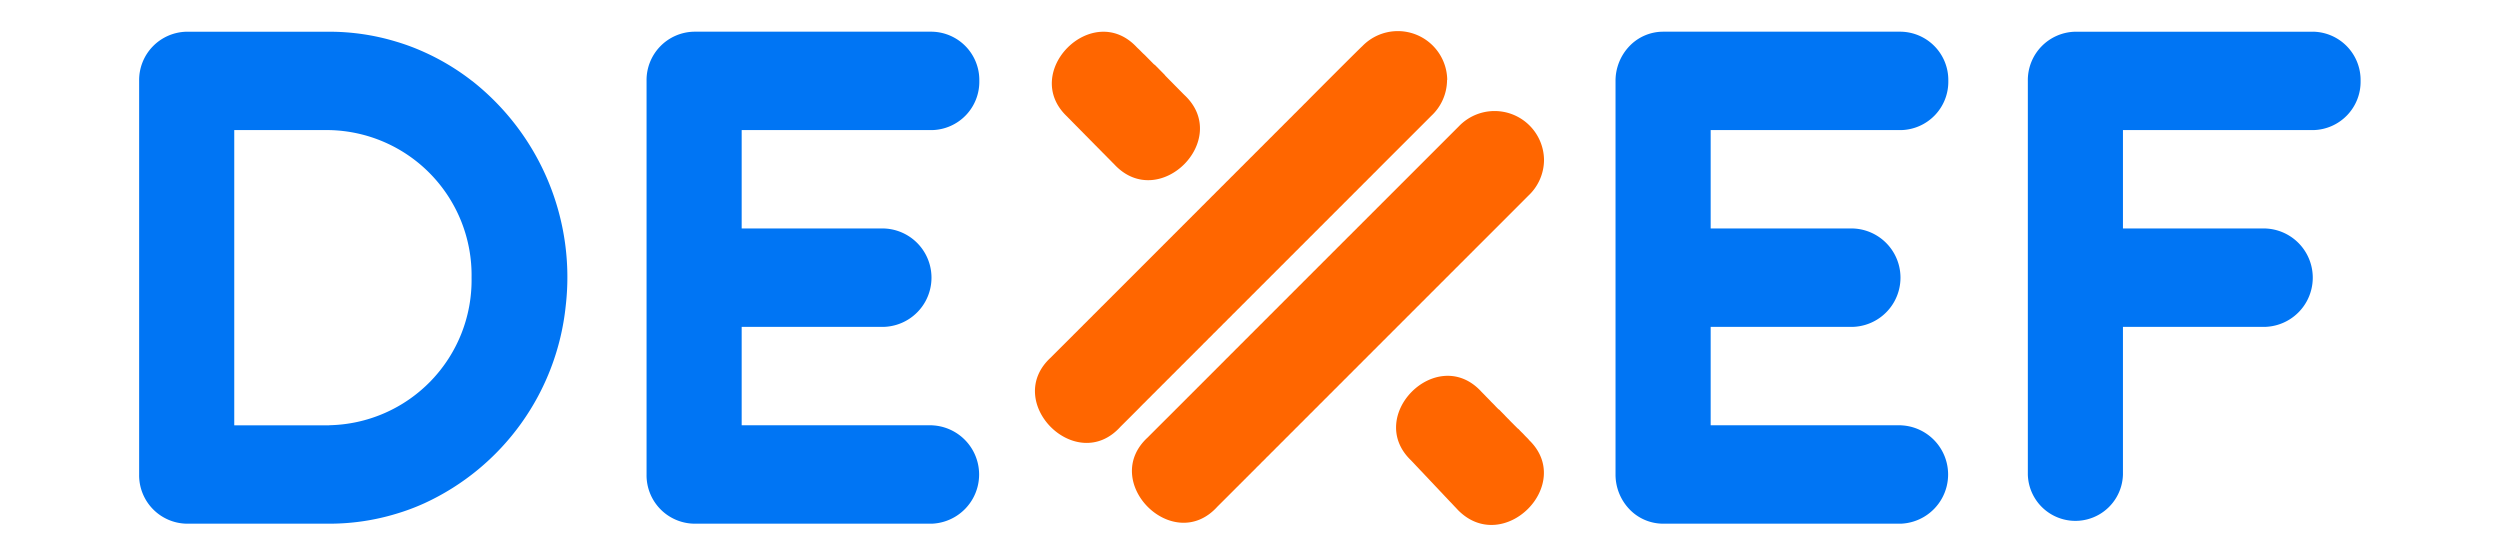 <svg height="556" viewBox="-.007 -1.041 75.021 18.771" width="2500" xmlns="http://www.w3.org/2000/svg"><path d="m73.398.03h-8.027a1.634 1.634 0 0 0 -1.607 1.661v13.287a1.606 1.606 0 0 0 3.211 0v-4.984h4.817a1.662 1.662 0 0 0 0-3.321h-4.817v-3.322h6.423a1.632 1.632 0 0 0 1.6-1.661 1.632 1.632 0 0 0 -1.6-1.661zm-13.919 13.286h-6.423v-3.322h4.817a1.662 1.662 0 0 0 0-3.321h-4.817v-3.322h6.423a1.632 1.632 0 0 0 1.6-1.661 1.632 1.632 0 0 0 -1.6-1.661h-8.027a1.575 1.575 0 0 0 -1.136.485 1.694 1.694 0 0 0 -.472 1.176v13.288a1.694 1.694 0 0 0 .472 1.176 1.575 1.575 0 0 0 1.136.485h8.029a1.662 1.662 0 0 0 0-3.321zm-32.714 0h-6.423v-3.322h4.817a1.662 1.662 0 0 0 0-3.321h-4.817v-3.322h6.423a1.632 1.632 0 0 0 1.6-1.661 1.632 1.632 0 0 0 -1.6-1.661h-8.027a1.634 1.634 0 0 0 -1.607 1.662v13.287a1.634 1.634 0 0 0 1.607 1.661h8.029a1.662 1.662 0 0 0 0-3.321zm-15.525-11.624a7.914 7.914 0 0 0 -1.607-.97 7.371 7.371 0 0 0 -.964-.36 7.755 7.755 0 0 0 -2.246-.332h-4.816a1.634 1.634 0 0 0 -1.607 1.661v13.287a1.634 1.634 0 0 0 1.607 1.661h4.816a7.755 7.755 0 0 0 2.248-.332 7.372 7.372 0 0 0 .964-.36 8.268 8.268 0 0 0 4.765-6.647 8.431 8.431 0 0 0 -3.155-7.606zm-4.817 11.627h-3.212v-9.968h3.212a4.9 4.9 0 0 1 4.8 4.982 4.9 4.9 0 0 1 -4.8 4.982z" fill="#0075f4"/><path d="m35.298 2.175-.033-.032-.033-.033-.031-.032-.033-.033c-.01-.012-.021-.021-.033-.033l-.031-.032-.033-.033-.031-.032-.033-.033-.033-.033-.031-.032-.033-.033-.031-.032-.033-.033c-.01-.012-.021-.021-.033-.033l-.031-.032-.033-.033-.031-.032-.033-.033c-.01-.012-.021-.021-.033-.033l-.031-.04-.033-.033-.031-.032-.033-.033-.033-.033-.031-.032-.033-.033-.031-.033-.033-.032-.033-.033-.031-.032-.041-.029-.033-.033-.031-.032-.033-.033-.031-.032-.033-.033c-.01-.012-.021-.021-.033-.033l-.031-.032-.033-.033-.031-.032-.038-.037-.034-.03-.025-.025-.033-.033-.031-.032-.033-.033-.033-.032-.035-.032-.033-.033c-1.492-1.589-3.933.852-2.345 2.347l.031.033.033.033.033.032.031.033.033.032a.314.314 0 0 0 .033.033l.031.033.033.032.031.033.033.032a.314.314 0 0 0 .033.033l.031.033.033.032.031.033.033.032.033.033.031.033.033.032.031.033.033.033.033.032.031.033.033.032.031.033.033.033.033.032.031.033.033.032.031.033.033.033.033.032.031.033.033.032.033.033.031.033.033.032.031.033.033.032a.309.309 0 0 0 .033.033l.031.033.033.032.031.033.033.033.033.032.031.033.033.032.031.033.033.033.033.032.031.033c1.509 1.587 3.946-.854 2.359-2.351zm11.625 11.634-.016-.017a.078.078 0 0 1 -.016-.017l-.016-.017-.016-.017-.016-.015-.05-.05-.016-.017-.015-.017-.016-.017a.08.08 0 0 1 -.016-.017l-.033-.033-.016-.015-.05-.05-.016-.017-.015-.017-.016-.017a.08.08 0 0 1 -.016-.017l-.021-.012-.017-.017-.016-.015-.05-.05-.016-.017-.017-.015-.016-.017-.033-.033-.016-.017-.016-.015-.033-.033a.077.077 0 0 0 -.017-.017l-.016-.017-.015-.017-.016-.017-.033-.033-.016-.015-.017-.017-.016-.017-.033-.033-.016-.017-.015-.017-.016-.017-.033-.033-.016-.017-.016-.015-.016-.017-.033-.033-.016-.017-.015-.017-.016-.017-.044-.031-.016-.017-.016-.015-.016-.017-.033-.033-.016-.017-.015-.017-.016-.017-.033-.033-.016-.017-.016-.015-.017-.017-.033-.033-.016-.017-.015-.017-.016-.017-.033-.033-.016-.017-.016-.015-.016-.017-.033-.033a.078.078 0 0 0 -.016-.017l-.015-.017-.016-.017-.033-.033-.016-.017-.016-.015-.016-.017-.033-.033a.076.076 0 0 0 -.016-.017l-.015-.017c-1.492-1.569-3.914.852-2.347 2.348l.016.017.016.017.015.015.016.017.016.017.016.017.016.017.016.017.016.017.016.017.016.017.016.017.015.015.016.017.016.017.016.017.016.017.016.017.016.017.016.017.017.017.016.017.015.015.016.017.016.017.016.017.016.017.016.017.016.017.016.017.016.017.016.017.016.015.015.017.016.017.016.017.016.017.016.017.016.017.016.017.016.017.016.017.016.017.015.015.016.017.016.017.016.017.016.017.016.017.016.017.016.017.016.017.016.017.015.015.016.017.016.017.016.017.016.017.016.017.016.017.016.017.016.017.016.017.015.015.016.017.016.017.016.017.016.017.016.017.016.017.016.017.016.017.016.017.015.015.016.017.016.017.016.017.016.017.016.017.016.017.016.017.016.017.016.017.015.015.017.017.016.017.016.017.016.017.016.017.016.017.016.017.016.017.016.017.015.015.016.017.016.017.016.017.016.017.016.017.016.017c1.537 1.546 3.951-.879 2.388-2.375zm-2.761-12.16a1.668 1.668 0 0 0 -2.871-1.127c-.031.018-1.776 1.767-1.807 1.8l-.081.083c-.026.028-.056.053-.083.081l-.081.083c-.026.028-.056.053-.083.081l-.081.083c-.026.028-.056.053-.083.081l-.081.083c-.026.028-.056.053-.083.081l-.081.083c-.026.028-.056.053-.083.081l-.081.083c-.026.028-.056.053-.083.081l-.081.083c-.026.028-.056.053-.083.081l-.083.085c-.027.029-.056.053-.083.081l-.081.083c-.026.028-.056.053-.083.081l-.081.083c-.026.028-.056.053-.083.081l-.081.083c-.026.028-.056.053-.083.081l-.081.083c-.026.028-.056.053-.083.081l-.081.083c-.026.028-.056.053-.083.081l-.081.083c-.026.028-.056.053-.083.081l-.081.083c-.026.028-.056.053-.083.081l-.081.083c-.026.028-.056.053-.083.081l-.081.083c-.026.028-.056.053-.083.081l-.081.083c-.026.028-.056.053-.083.081l-.081.083c-.026.028-.056.053-.083.081l-.081.083c-.026.028-.056.053-.083.081l-.081.083c-.026.028-.056.053-.083.081l-.081.083c-.026.028-.056.053-.083.081l-.081.083c-.026.028-.056.053-.083.083s-.055.053-.081.081-.056.053-.083.083-.055.053-.081.081-.056.053-.083.083-.055.053-.081.081-.056.053-.083.083-.055.053-.081.081-.056.053-.083.083-.055.053-.081.081-.056.053-.083.083-.055.053-.081.081-.056.053-.083.083-.055.053-.081.081-.056.053-.083.083-.055.053-.081.081-.056.053-.083.083-.055.053-.081.081l-.083.083-.081.081-.083.083-.081.081-.083.083c-.027.028-.055.053-.081.081l-.083.083-.081.081-.083.083-.081.081-.083.083c-.027.028-.055.053-.081.081s-.056.055-.083.083l-.081.081-.083.083-.081.081-.083.083c-.027.028-.055.053-.081.081s-.056.055-.083.083-.055.053-.081.081-.056.055-.083.083l-.081.081c-.03.027-.056.055-.083.083s-.055.053-.081.081-.056.055-.083.083-.056.053-.081.081-.056.055-.083.083-.056.053-.081.081-.056.055-.083.083-.056.053-.081.081-.056.055-.083.083-.056.053-.081.081-.056.055-.083.083-.056.053-.081.081-.056.055-.083.083-.642.639-.664.664c-1.649 1.495.85 4 2.343 2.345.028-.027.642-.639.664-.664s.055-.055.081-.083.056-.053.083-.081l.081-.083c.026-.028.056-.053.083-.081l.081-.083c.026-.028.056-.053.083-.081l.081-.083c.026-.028.056-.053.083-.081l.081-.083c.026-.028.056-.053.083-.081l.081-.083c.026-.028.056-.053.083-.081l.081-.083c.026-.028.056-.053.083-.081s.056-.055.081-.083.056-.053.083-.081.056-.055.081-.083.056-.053.083-.081.056-.055.081-.083.056-.053.083-.081.056-.055.081-.083a.986.986 0 0 0 .083-.083.942.942 0 0 0 .081-.081.976.976 0 0 0 .083-.083c.028-.025.056-.053.083-.081s.055-.053.081-.083.056-.053.083-.081.055-.053.081-.083.056-.053.083-.081.055-.053.081-.083.056-.053.083-.081.055-.053.081-.083.056-.053.083-.081.055-.053.081-.083.056-.053.083-.081.055-.053.081-.083.056-.053.083-.081.055-.053.081-.083.056-.053.083-.081l.081-.083c.026-.028.056-.053.083-.081l.081-.083c.026-.028.056-.053.083-.081l.081-.083c.026-.028.056-.053.083-.081l.081-.083c.026-.028.056-.053.083-.081l.081-.083c.026-.028.056-.053.083-.081l.081-.083c.026-.028.056-.053.083-.081l.081-.083c.026-.028.056-.053.083-.081l.081-.083c.026-.028.056-.053.083-.081l.081-.083c.026-.028.056-.053.083-.081l.081-.083c.026-.028.056-.053.083-.081l.081-.083c.026-.028.056-.053.083-.081l.081-.083c.026-.028.056-.053.083-.081l.081-.083c.026-.028.056-.053.083-.081l.081-.083c.026-.028.056-.053.083-.081l.081-.083c.026-.028.056-.053.083-.081l.081-.083c.026-.028.056-.053.083-.081l.081-.083c.026-.028.056-.053.083-.081l.081-.083c.026-.028.056-.053.083-.081l.081-.083c.026-.028.056-.053.083-.081l.081-.083c.026-.028.056-.053.083-.081l.081-.083c.026-.028.056-.053.083-.081l.081-.083c.026-.028.056-.053.083-.081l.081-.083c.026-.028.056-.053.083-.081l.081-.083c.026-.028.056-.053.083-.081l.081-.083c.026-.028.056-.053.083-.081l.081-.083c.026-.028.056-.053.083-.081l.081-.083c.026-.028.056-.053.083-.081l.081-.083c.026-.028.056-.053.083-.081l.081-.083c.026-.028.056-.053.083-.081l.081-.083c.026-.028 1.777-1.775 1.8-1.8a1.661 1.661 0 0 0 .531-1.206zm3.268 2.702a1.669 1.669 0 0 0 -2.872-1.131l-1.8 1.8-.083.083c-.027.028-.055.053-.081.081s-.056.055-.083.083l-.081.081-.083.083c-.027.028-.055.053-.081.081s-.056.055-.083.083-.055.053-.081.081-.056.055-.083.083-.056.053-.081.081-.056.055-.083.083-.056.053-.081.081-.056.055-.083.083-.056.053-.081.081-.056.055-.083.083-.056.053-.081.081-.056.055-.083.083-.056.053-.081.081-.056.055-.083.083-.056.053-.081.081-.056.055-.083.083-.056.053-.081.081-.056.055-.083.083-.056.053-.083.081l-.081.083c-.026.028-.056.053-.083.081l-.081.083c-.026.028-.056.053-.083.081l-.081.083c-.026.028-.056.053-.083.081l-.081.083c-.026.028-.056.053-.083.081l-.081.083c-.026.028-.056.053-.083.081l-.081.083c-.026.028-.056.053-.083.081l-.081.083c-.026.028-.056.053-.083.081l-.081.083c-.026.028-.056.053-.083.081l-.081.083c-.026.028-.056.053-.083.081l-.081.083c-.026.028-.056.053-.083.081l-.081.083c-.026.028-.056.053-.083.081l-.081.083c-.026.028-.056.053-.083.081l-.081.083c-.026.028-.056.053-.083.081l-.081.083c-.026.028-.056.053-.083.081l-.081.083c-.026.028-.056.053-.083.081l-.081.083c-.026.028-.056.053-.083.081l-.081.083c-.026.028-.056.053-.083.081l-.081.083c-.026.028-.056.053-.083.081l-.081.083c-.026.028-.056.053-.083.081l-.081.083c-.026.028-.056.053-.083.081l-.081.083c-.026.028-.056.053-.083.081l-.081.083c-.026.028-.056.053-.083.081l-.081.083c-.026.028-.056.053-.083.081l-.081.083c-.026.028-.056.053-.083.081l-.081.083c-.026.028-.056.053-.083.081l-.081.083c-.026.028-.056.053-.083.083s-.055.053-.081.081-.056.053-.083.083-.055.053-.081.081-.056.053-.083.083-.055.053-.081.081-.056.053-.083.083-.055.053-.081.081-.056.053-.083.083-.055.053-.081.081-.056.053-.083.083-.055.053-.081.081-.056.053-.083.083-.055.053-.081.081-.056.053-.083.083-.055.053-.081.081l-.083.083-.081.081-.083.083c-.027.028-.055.053-.081.081s-.056.055-.083.083l-.081.081-.083.083c-.028.027-.642.639-.664.664-1.649 1.495.85 4 2.343 2.345.028-.027.642-.639.664-.664a.942.942 0 0 0 .081-.081.971.971 0 0 0 .083-.083.931.931 0 0 0 .081-.081.974.974 0 0 0 .083-.083.933.933 0 0 0 .081-.081.972.972 0 0 0 .083-.083c.028-.027.056-.053.083-.081s.055-.053.081-.083.056-.053.083-.081.055-.053.081-.083.056-.053.083-.081.055-.053.081-.083.056-.053.083-.081l.081-.083c.026-.028.056-.053.083-.081l.081-.083c.026-.028.056-.053.083-.081l.081-.083c.026-.028.056-.053.083-.081l.081-.083c.026-.028.056-.053.083-.081l.081-.083c.026-.028.056-.053.083-.081l.081-.083c.026-.028.056-.053.083-.081l.081-.083c.026-.028.056-.053.083-.081l.081-.083c.026-.028.056-.053.083-.081l.081-.083c.026-.028.056-.053.083-.081l.081-.083c.026-.028.056-.053.083-.081l.081-.083c.026-.028.056-.053.083-.081l.081-.083c.026-.028.056-.053.083-.081l.081-.083c.026-.028.056-.053.083-.081l.081-.083c.026-.028.056-.053.083-.081l.081-.083c.026-.028.056-.053.083-.081l.081-.083c.026-.028.056-.053.083-.081l.081-.083c.026-.028.056-.053.083-.081l.081-.083c.026-.028.056-.053.083-.081l.081-.083c.026-.028.056-.053.083-.081l.081-.083c.026-.028.056-.053.083-.081l.081-.083c.026-.028.056-.053.083-.081l.081-.083c.026-.028.056-.053.083-.081l.081-.083c.026-.028.056-.053.083-.081l.081-.083c.026-.028.056-.053.083-.081l.081-.083c.026-.028.056-.053.083-.081l.081-.083c.026-.028.056-.053.083-.081l.081-.083c.026-.028.056-.053.083-.081l.081-.083c.026-.028.056-.053.083-.081l.081-.083c.026-.028.056-.053.083-.081l.081-.083c.026-.028.056-.053.083-.081l.081-.083c.026-.028.056-.053.083-.081l.081-.083c.026-.028.056-.053.083-.081l.081-.083c.026-.028.056-.053.083-.081l.081-.083c.026-.028.056-.053.083-.081l.081-.083c.026-.028.056-.053.083-.081l.081-.083c.026-.028.056-.053.083-.081l.081-.083c.026-.028.056-.053.083-.081l.081-.083c.026-.028.056-.053.083-.081l.081-.083c.026-.028.056-.053.083-.081l.081-.083c.026-.028.056-.053.083-.081l.081-.083a.976.976 0 0 0 .083-.083.939.939 0 0 0 .081-.081.979.979 0 0 0 .083-.083.936.936 0 0 0 .081-.081c.03-.027 1.777-1.775 1.8-1.8a1.661 1.661 0 0 0 .531-1.216z" fill="#f60"/></svg>